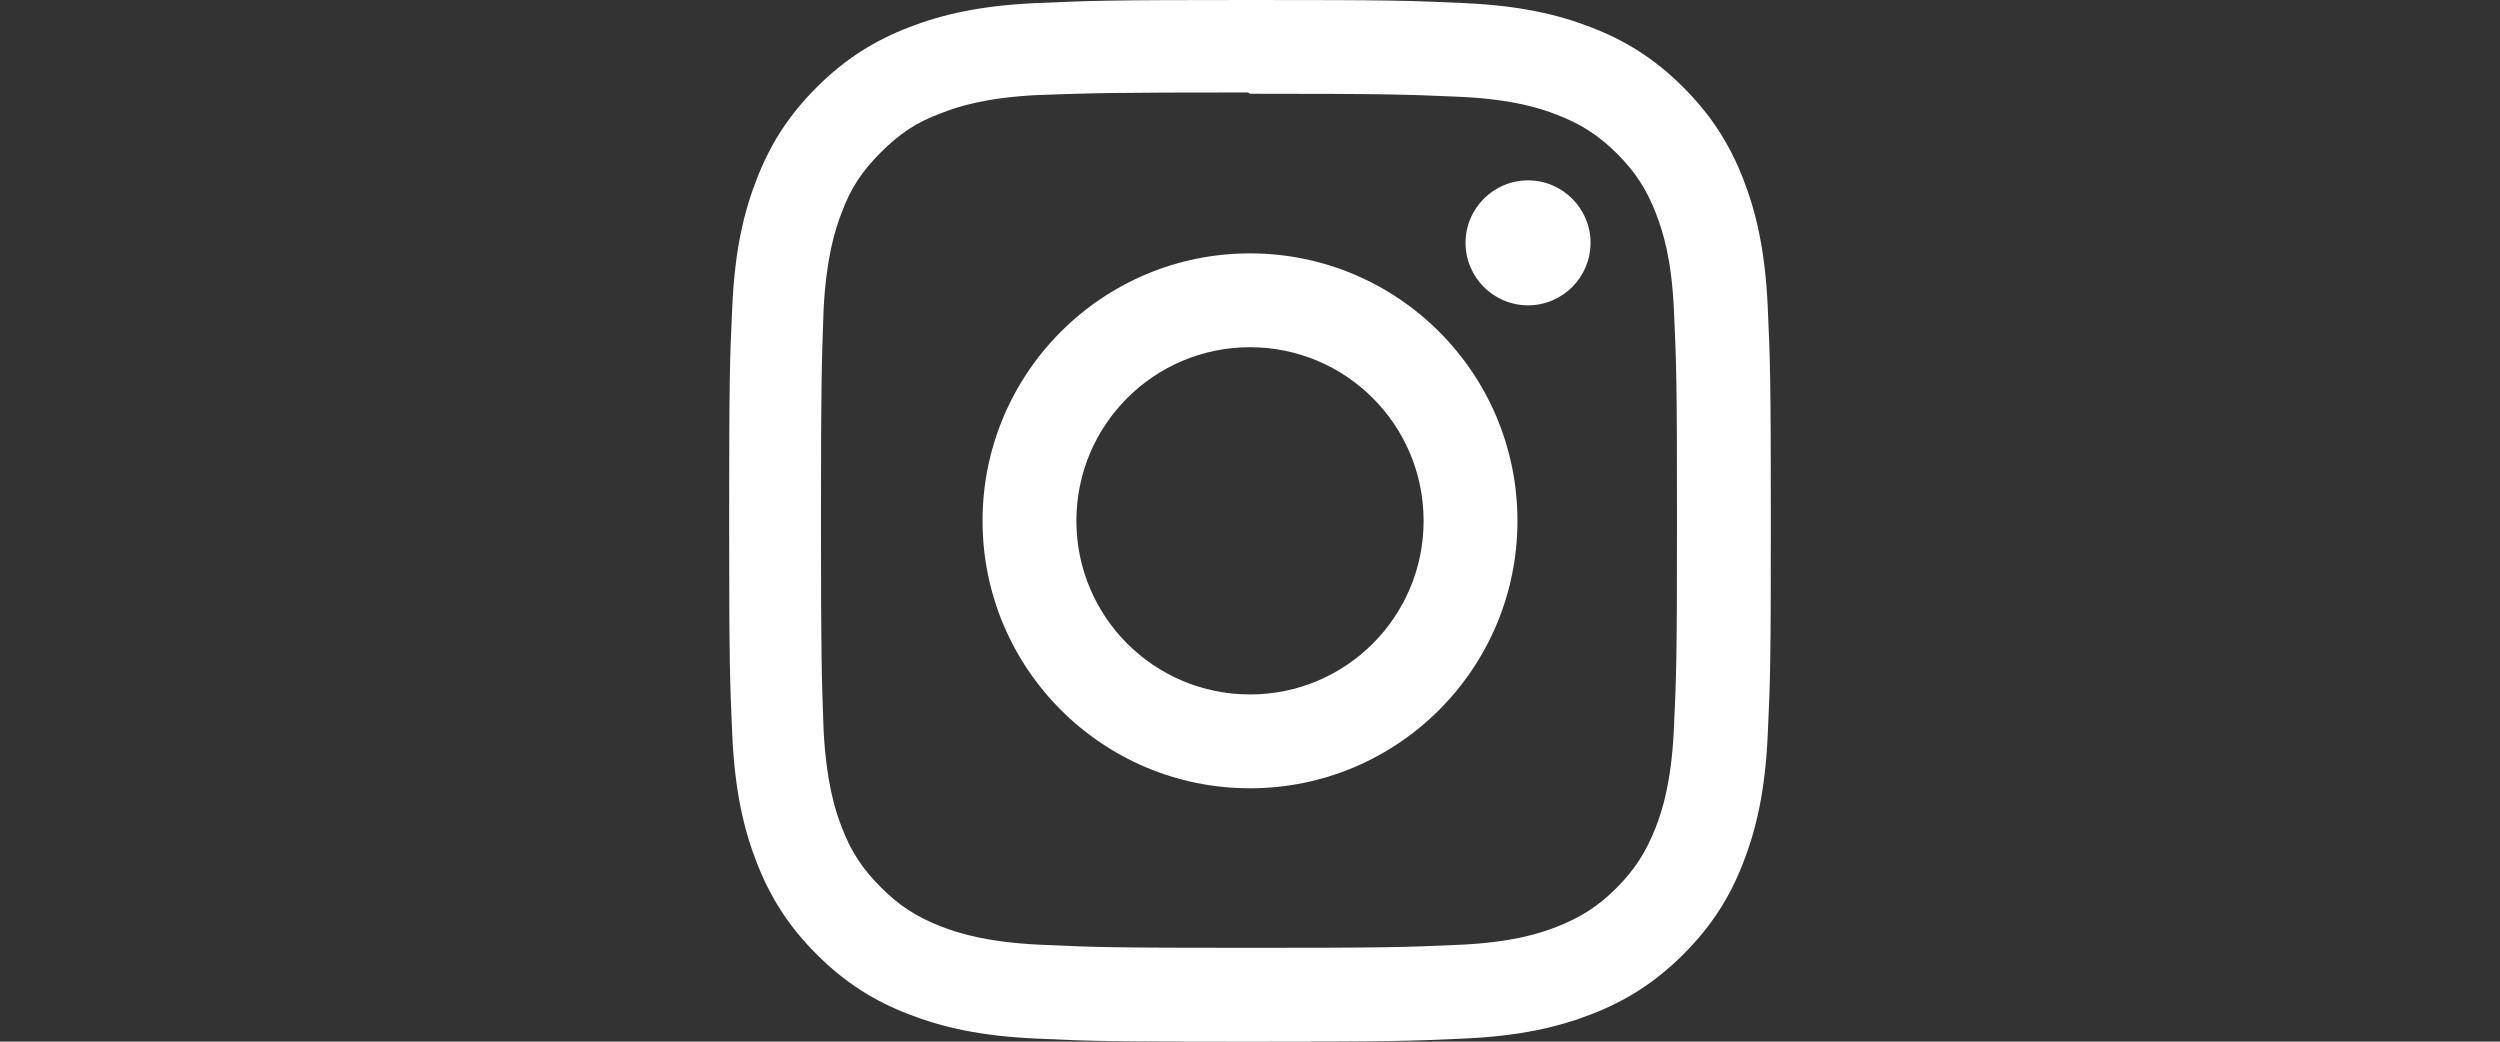 <?xml version="1.0" encoding="utf-8"?>
<!-- Generator: Adobe Illustrator 16.0.0, SVG Export Plug-In . SVG Version: 6.00 Build 0)  -->
<!DOCTYPE svg PUBLIC "-//W3C//DTD SVG 1.1//EN" "http://www.w3.org/Graphics/SVG/1.1/DTD/svg11.dtd">
<svg version="1.1" id="Layer_1" xmlns="http://www.w3.org/2000/svg" xmlns:xlink="http://www.w3.org/1999/xlink" x="0px" y="0px"
	 width="600px" height="250px" viewBox="0 0 600 250" enable-background="new 0 0 600 250" xml:space="preserve">
<rect x="0" y="0" width="600" height="250" fill="#333333" stroke="none"/>
<title  id="instagram-icon">Instagram icon</title>
<path fill="#FFFFFF" d="M300,0c-33.958,0-38.198,0.156-51.531,0.75c-13.312,0.625-22.375,2.719-30.344,5.812
	c-8.219,3.188-15.198,7.469-22.146,14.417c-6.948,6.948-11.239,13.917-14.417,22.146c-3.094,7.969-5.198,17.031-5.812,30.344
	C175.125,86.802,175,91.042,175,125c0,33.959,0.156,38.197,0.75,51.531c0.625,13.303,2.719,22.375,5.812,30.344
	c3.188,8.209,7.469,15.197,14.417,22.146c6.948,6.938,13.917,11.238,22.146,14.416c7.979,3.084,17.042,5.197,30.344,5.812
	C261.802,249.875,266.042,250,300,250c33.959,0,38.197-0.156,51.531-0.75c13.303-0.625,22.375-2.729,30.344-5.812
	c8.209-3.188,15.197-7.479,22.146-14.416c6.938-6.949,11.238-13.906,14.416-22.146c3.083-7.969,5.198-17.041,5.812-30.344
	C424.875,163.197,425,158.959,425,125c0-33.958-0.156-38.198-0.75-51.531c-0.625-13.302-2.729-22.385-5.812-30.344
	c-3.188-8.219-7.479-15.198-14.416-22.146c-6.949-6.948-13.906-11.239-22.146-14.417c-7.969-3.094-17.041-5.198-30.344-5.812
	C338.197,0.125,333.959,0,300,0z M300,22.5c33.365,0,37.344,0.167,50.521,0.74c12.188,0.573,18.801,2.594,23.197,4.323
	c5.854,2.26,10,4.969,14.396,9.333c4.363,4.375,7.072,8.531,9.332,14.385c1.709,4.396,3.75,11.01,4.303,23.198
	c0.594,13.188,0.729,17.146,0.729,50.521s-0.156,37.344-0.77,50.521c-0.637,12.188-2.668,18.801-4.387,23.197
	c-2.332,5.854-4.988,10-9.363,14.396c-4.365,4.363-8.584,7.072-14.375,9.332c-4.375,1.709-11.094,3.75-23.281,4.303
	c-13.271,0.594-17.178,0.729-50.615,0.729c-33.448,0-37.354-0.156-50.615-0.77c-12.198-0.637-18.917-2.668-23.292-4.387
	c-5.927-2.332-10-4.988-14.365-9.363c-4.385-4.365-7.188-8.584-9.375-14.375c-1.719-4.375-3.739-11.094-4.375-23.281
	c-0.469-13.125-0.635-17.178-0.635-50.459c0-33.292,0.167-37.354,0.635-50.635c0.636-12.188,2.656-18.896,4.375-23.271
	c2.188-5.938,4.99-10,9.375-14.385c4.365-4.365,8.438-7.177,14.365-9.354c4.375-1.729,10.948-3.76,23.135-4.385
	c13.281-0.469,17.188-0.625,50.615-0.625L300,22.5z M300,60.812c-35.469,0-64.188,28.75-64.188,64.188
	c0,35.469,28.75,64.188,64.188,64.188c35.469,0,64.188-28.75,64.188-64.188C364.188,89.531,335.438,60.812,300,60.812z M300,166.666
	c-23.021,0-41.667-18.645-41.667-41.666c0-23.021,18.646-41.667,41.667-41.667c23.021,0,41.666,18.646,41.666,41.667
	C341.666,148.021,323.021,166.666,300,166.666z M381.729,58.281c0,8.281-6.729,15-15,15c-8.281,0-15-6.729-15-15
	s6.73-14.99,15-14.99C374.99,43.281,381.729,50.01,381.729,58.281z"/>
</svg>
